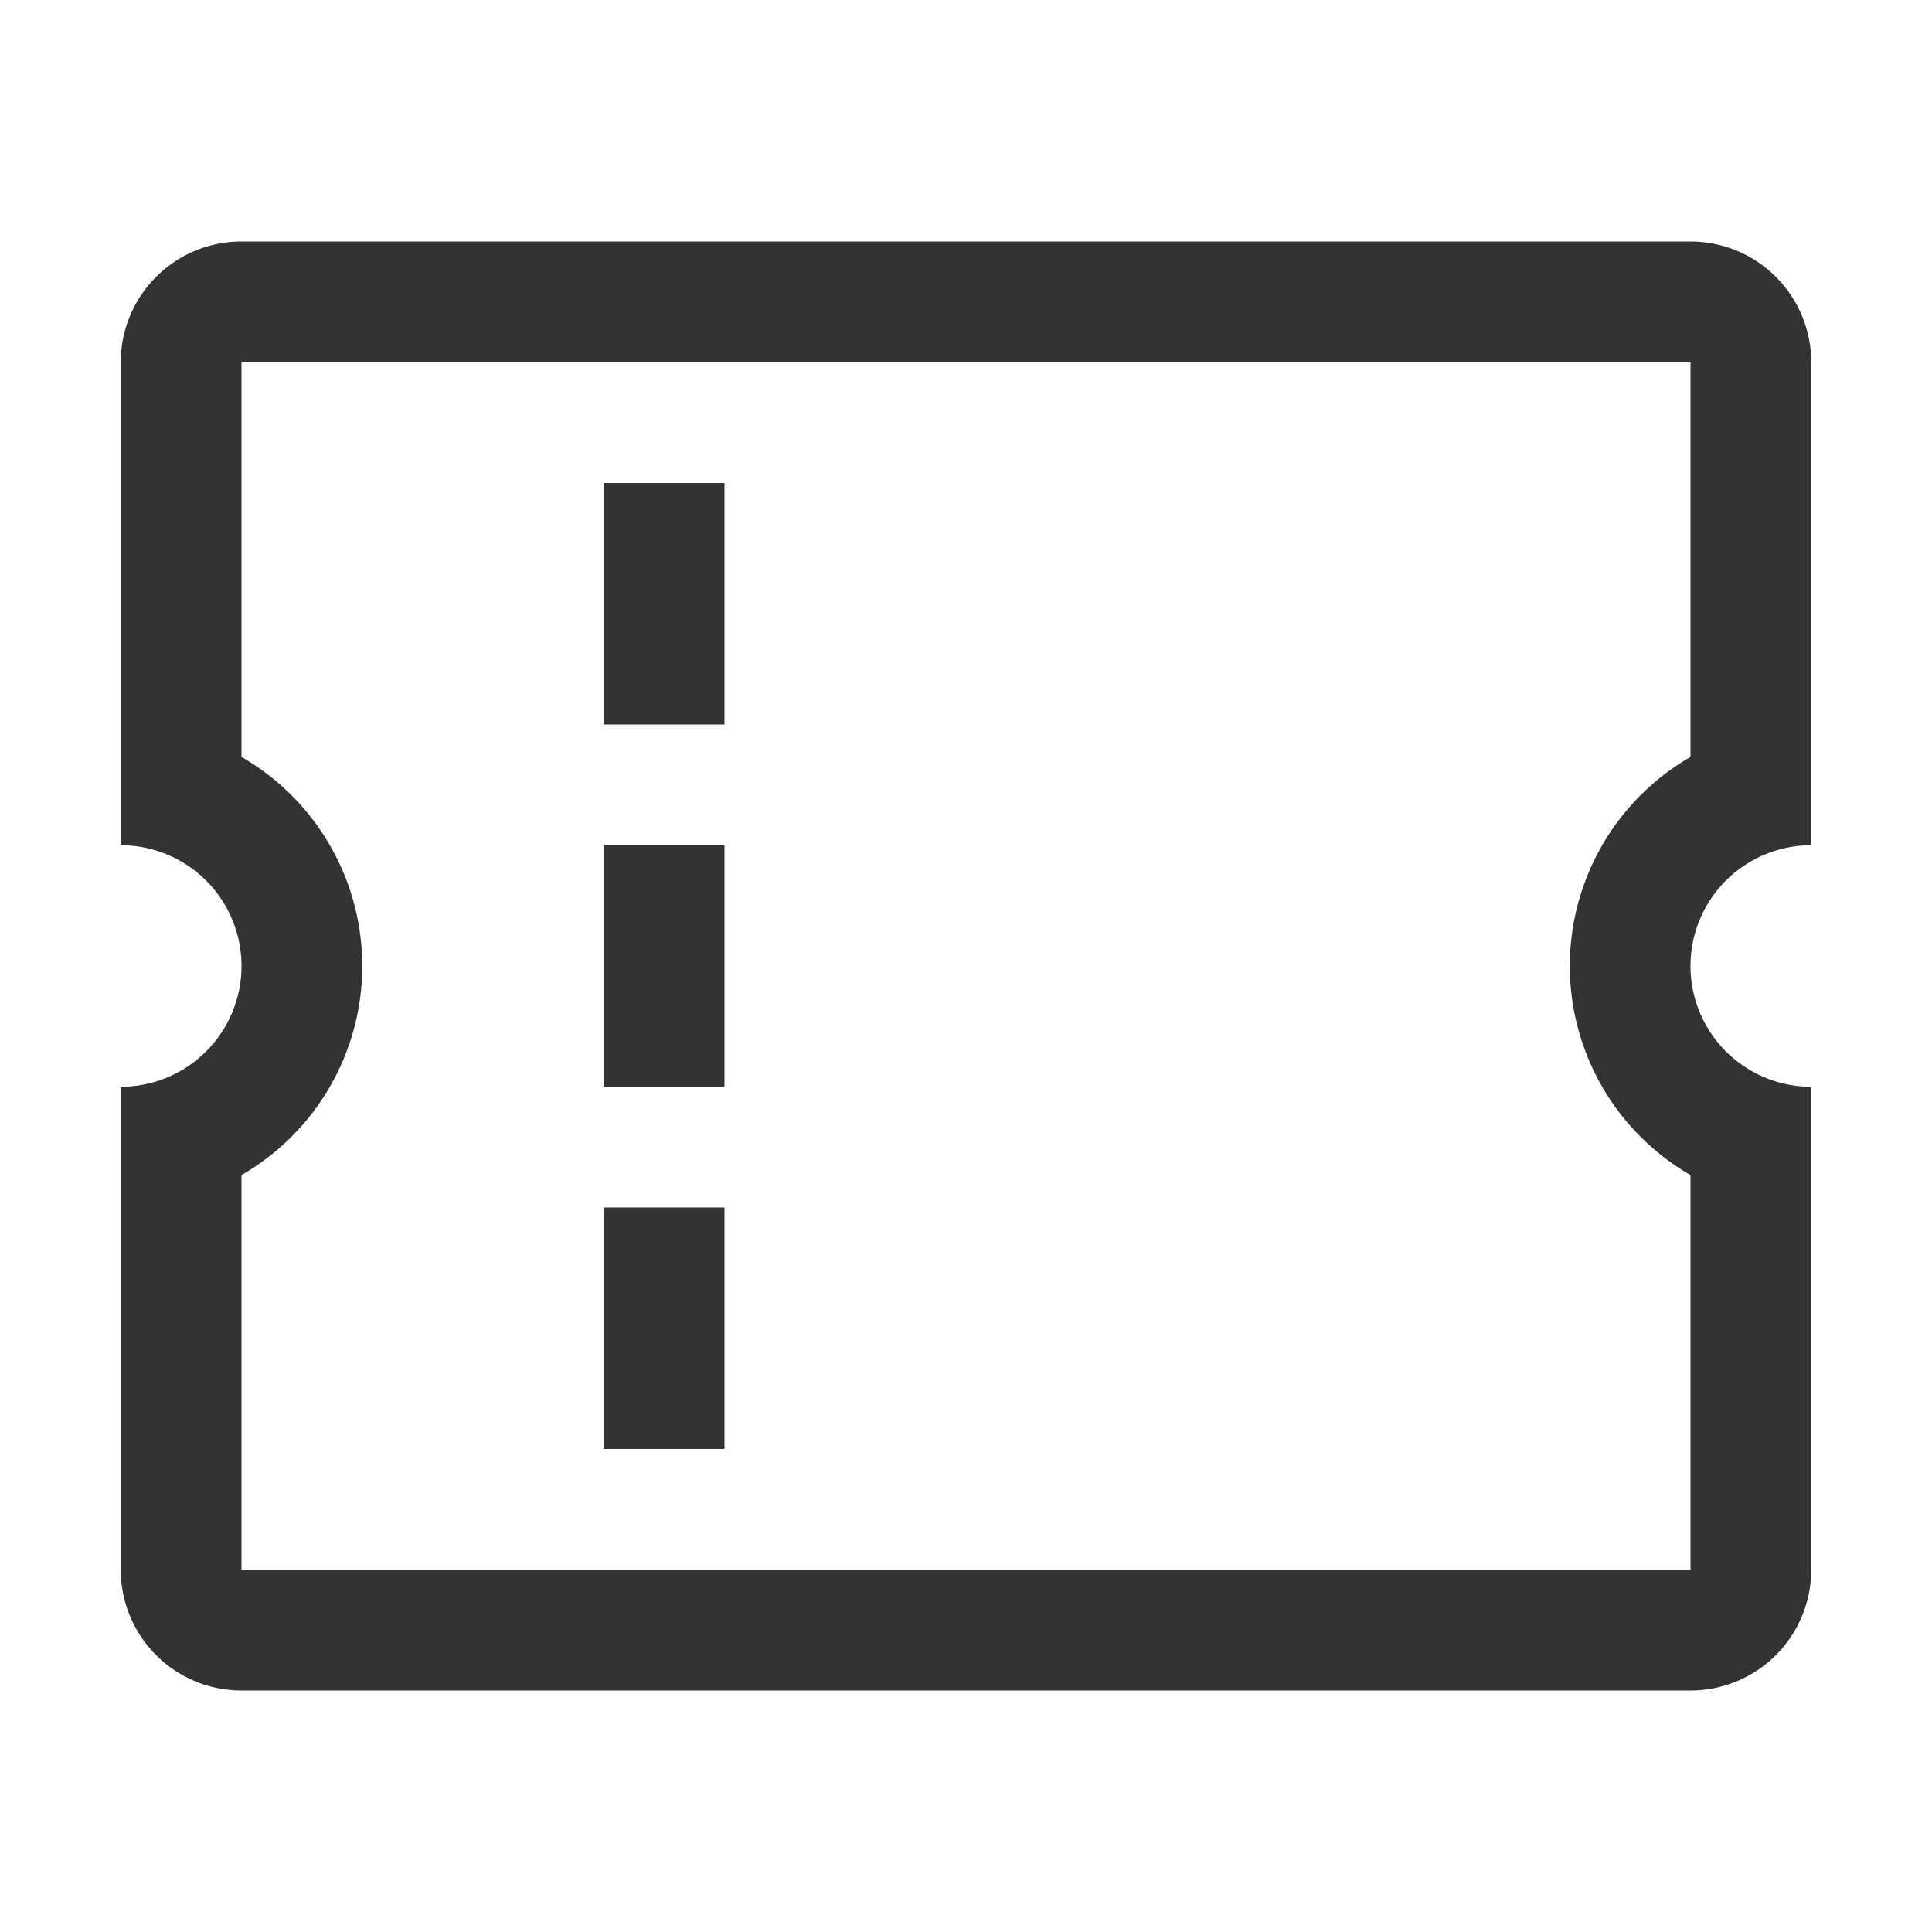 <svg width="24" height="24" fill="none" xmlns="http://www.w3.org/2000/svg"><path d="M22.5 10.5v-6A1.5 1.5 0 0 0 21 3H3a1.5 1.5 0 0 0-1.5 1.5v6a1.5 1.5 0 1 1 0 3v6A1.5 1.5 0 0 0 3 21h18a1.5 1.5 0 0 0 1.5-1.5v-6a1.5 1.5 0 1 1 0-3zM21 9.403a2.999 2.999 0 0 0 0 5.194V19.5H3v-4.903a2.998 2.998 0 0 0 0-5.194V4.5h18v4.903z" fill="#333"/><path d="M9 10.5H7.5v3H9v-3zM9 6H7.5v3H9V6zM9 15H7.5v3H9v-3z" fill="#333"/></svg>